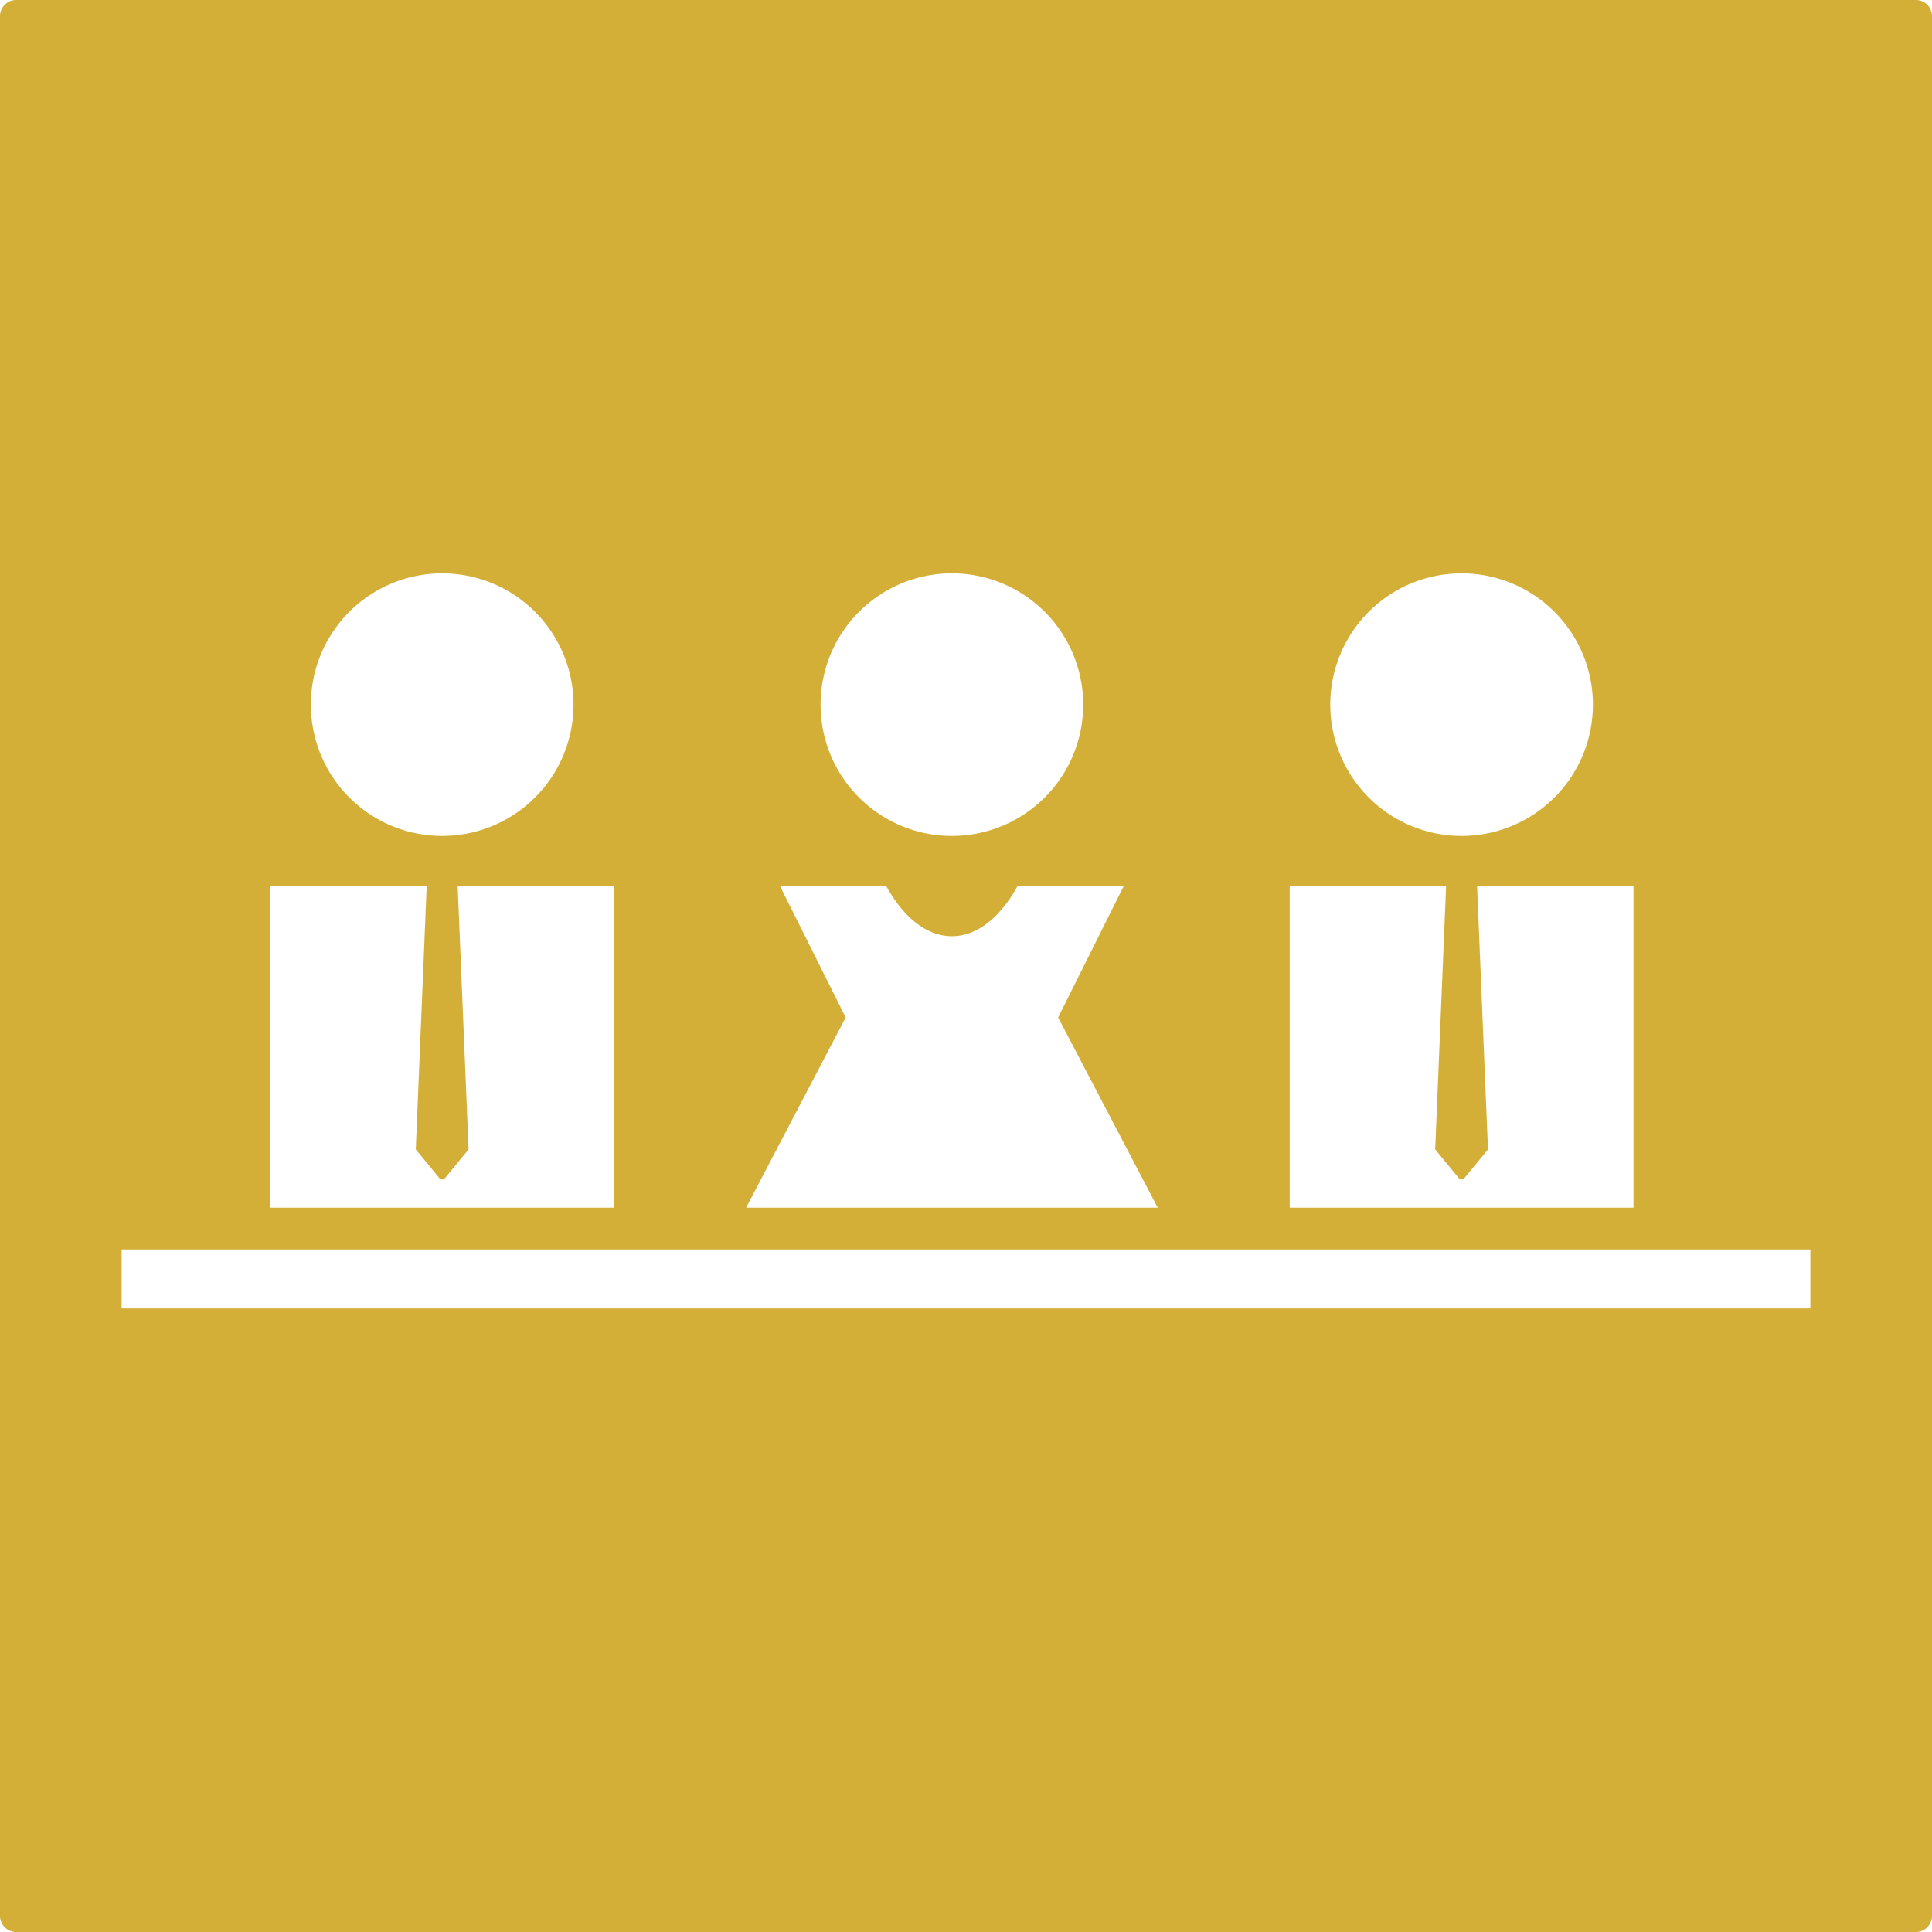 <svg xmlns="http://www.w3.org/2000/svg" width="120mm" height="120mm" viewBox="0 0 340.158 340.157">
  <g id="Schilder">
      <g id="M-01-M">
        <path fill="#D4AF37" stroke="none" d="M0,2.835V337.323a2.834,2.834,0,0,0,2.835,2.834H337.323a2.834,2.834,0,0,0,2.834-2.834V2.835A2.835,2.835,0,0,0,337.323,0H2.835A2.835,2.835,0,0,0,0,2.835Zm257.336,98.109a23.119,23.119,0,1,1-23.119,23.119A23.118,23.118,0,0,1,257.336,100.944Zm-30.262,55.067h27.533l-1.919,46.357,4.156,5.064a.636.636,0,0,0,.983,0l4.156-5.064-1.919-46.357H287.6v56.621H227.074Zm-59.48-55.067a23.119,23.119,0,1,1-23.119,23.119A23.119,23.119,0,0,1,167.594,100.944Zm-30.261,55.067h18.7l.3.534.308.52.314.5.321.491.327.475.332.46.339.444.344.428.35.412.355.4.36.379.365.361.369.345.373.327.378.309.381.292.385.274.389.256.392.237.394.219.4.2.4.182.4.163.4.144.406.125.407.106.409.088.409.067.41.049.411.03.411.01.411-.009.411-.028.41-.047.409-.067.409-.086.407-.1.406-.124.4-.143.4-.162.4-.18.4-.2.4-.218.392-.236.388-.255.386-.272.382-.29.377-.309.374-.326.37-.343.365-.36.36-.378.355-.394.35-.411.345-.426.339-.443.333-.459.328-.474.321-.49.315-.5.308-.519.3-.533.022-.039h18.7L186.3,179.139l17.533,33.493h-72.47l17.533-33.493Zm-59.48-55.067a23.119,23.119,0,1,1-23.119,23.119A23.118,23.118,0,0,1,77.853,100.944ZM47.591,156.011H75.124l-1.919,46.357,4.156,5.064a.636.636,0,0,0,.983,0l4.156-5.064-1.919-46.357h27.533v56.621H47.591Zm271.153,74.358H21.413V219.983H318.744Z"/>
      </g>
    </g>
</svg>
